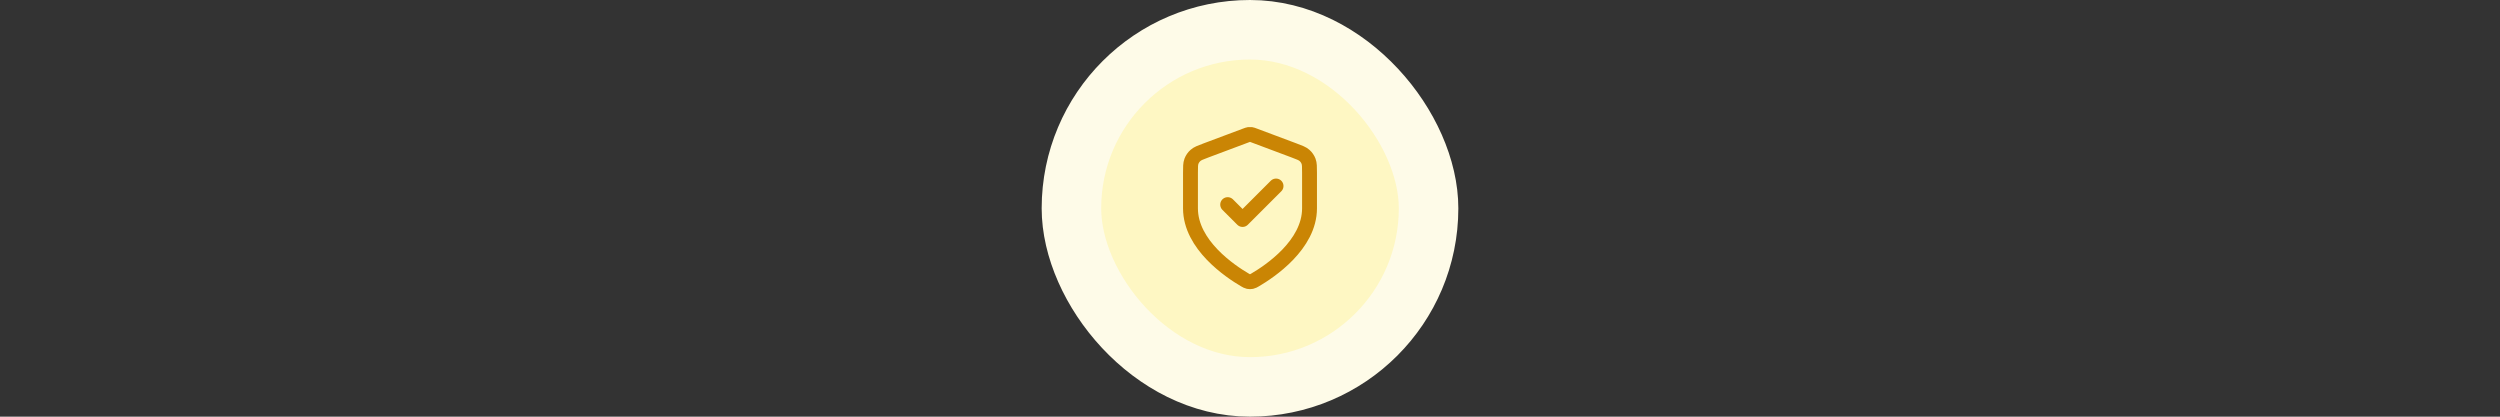 <svg width="336" height="56" viewBox="0 0 336 56" fill="none" xmlns="http://www.w3.org/2000/svg">
<rect x="0" y="0" width="336" height="56" fill="#333333" stroke="none"/>
<rect x="144" y="4" width="48" height="48" rx="24" fill="#FEF7C3"/>
<path d="M165 27.5L167 29.5L171.5 25M176 28C176 32.908 170.646 36.478 168.698 37.615C168.477 37.744 168.366 37.809 168.21 37.842C168.088 37.868 167.912 37.868 167.79 37.842C167.634 37.809 167.523 37.744 167.302 37.615C165.354 36.478 160 32.908 160 28V23.218C160 22.418 160 22.018 160.131 21.675C160.246 21.371 160.434 21.1 160.678 20.886C160.953 20.642 161.328 20.502 162.076 20.221L167.438 18.211C167.646 18.133 167.75 18.094 167.857 18.078C167.952 18.065 168.048 18.065 168.143 18.078C168.25 18.094 168.354 18.133 168.562 18.211L173.924 20.221C174.672 20.502 175.047 20.642 175.322 20.886C175.566 21.1 175.754 21.371 175.869 21.675C176 22.018 176 22.418 176 23.218V28Z" stroke="#CA8504" stroke-width="2" stroke-linecap="round" stroke-linejoin="round"/>
<rect x="144" y="4" width="48" height="48" rx="24" stroke="#FEFBE8" stroke-width="8"/>
</svg>
